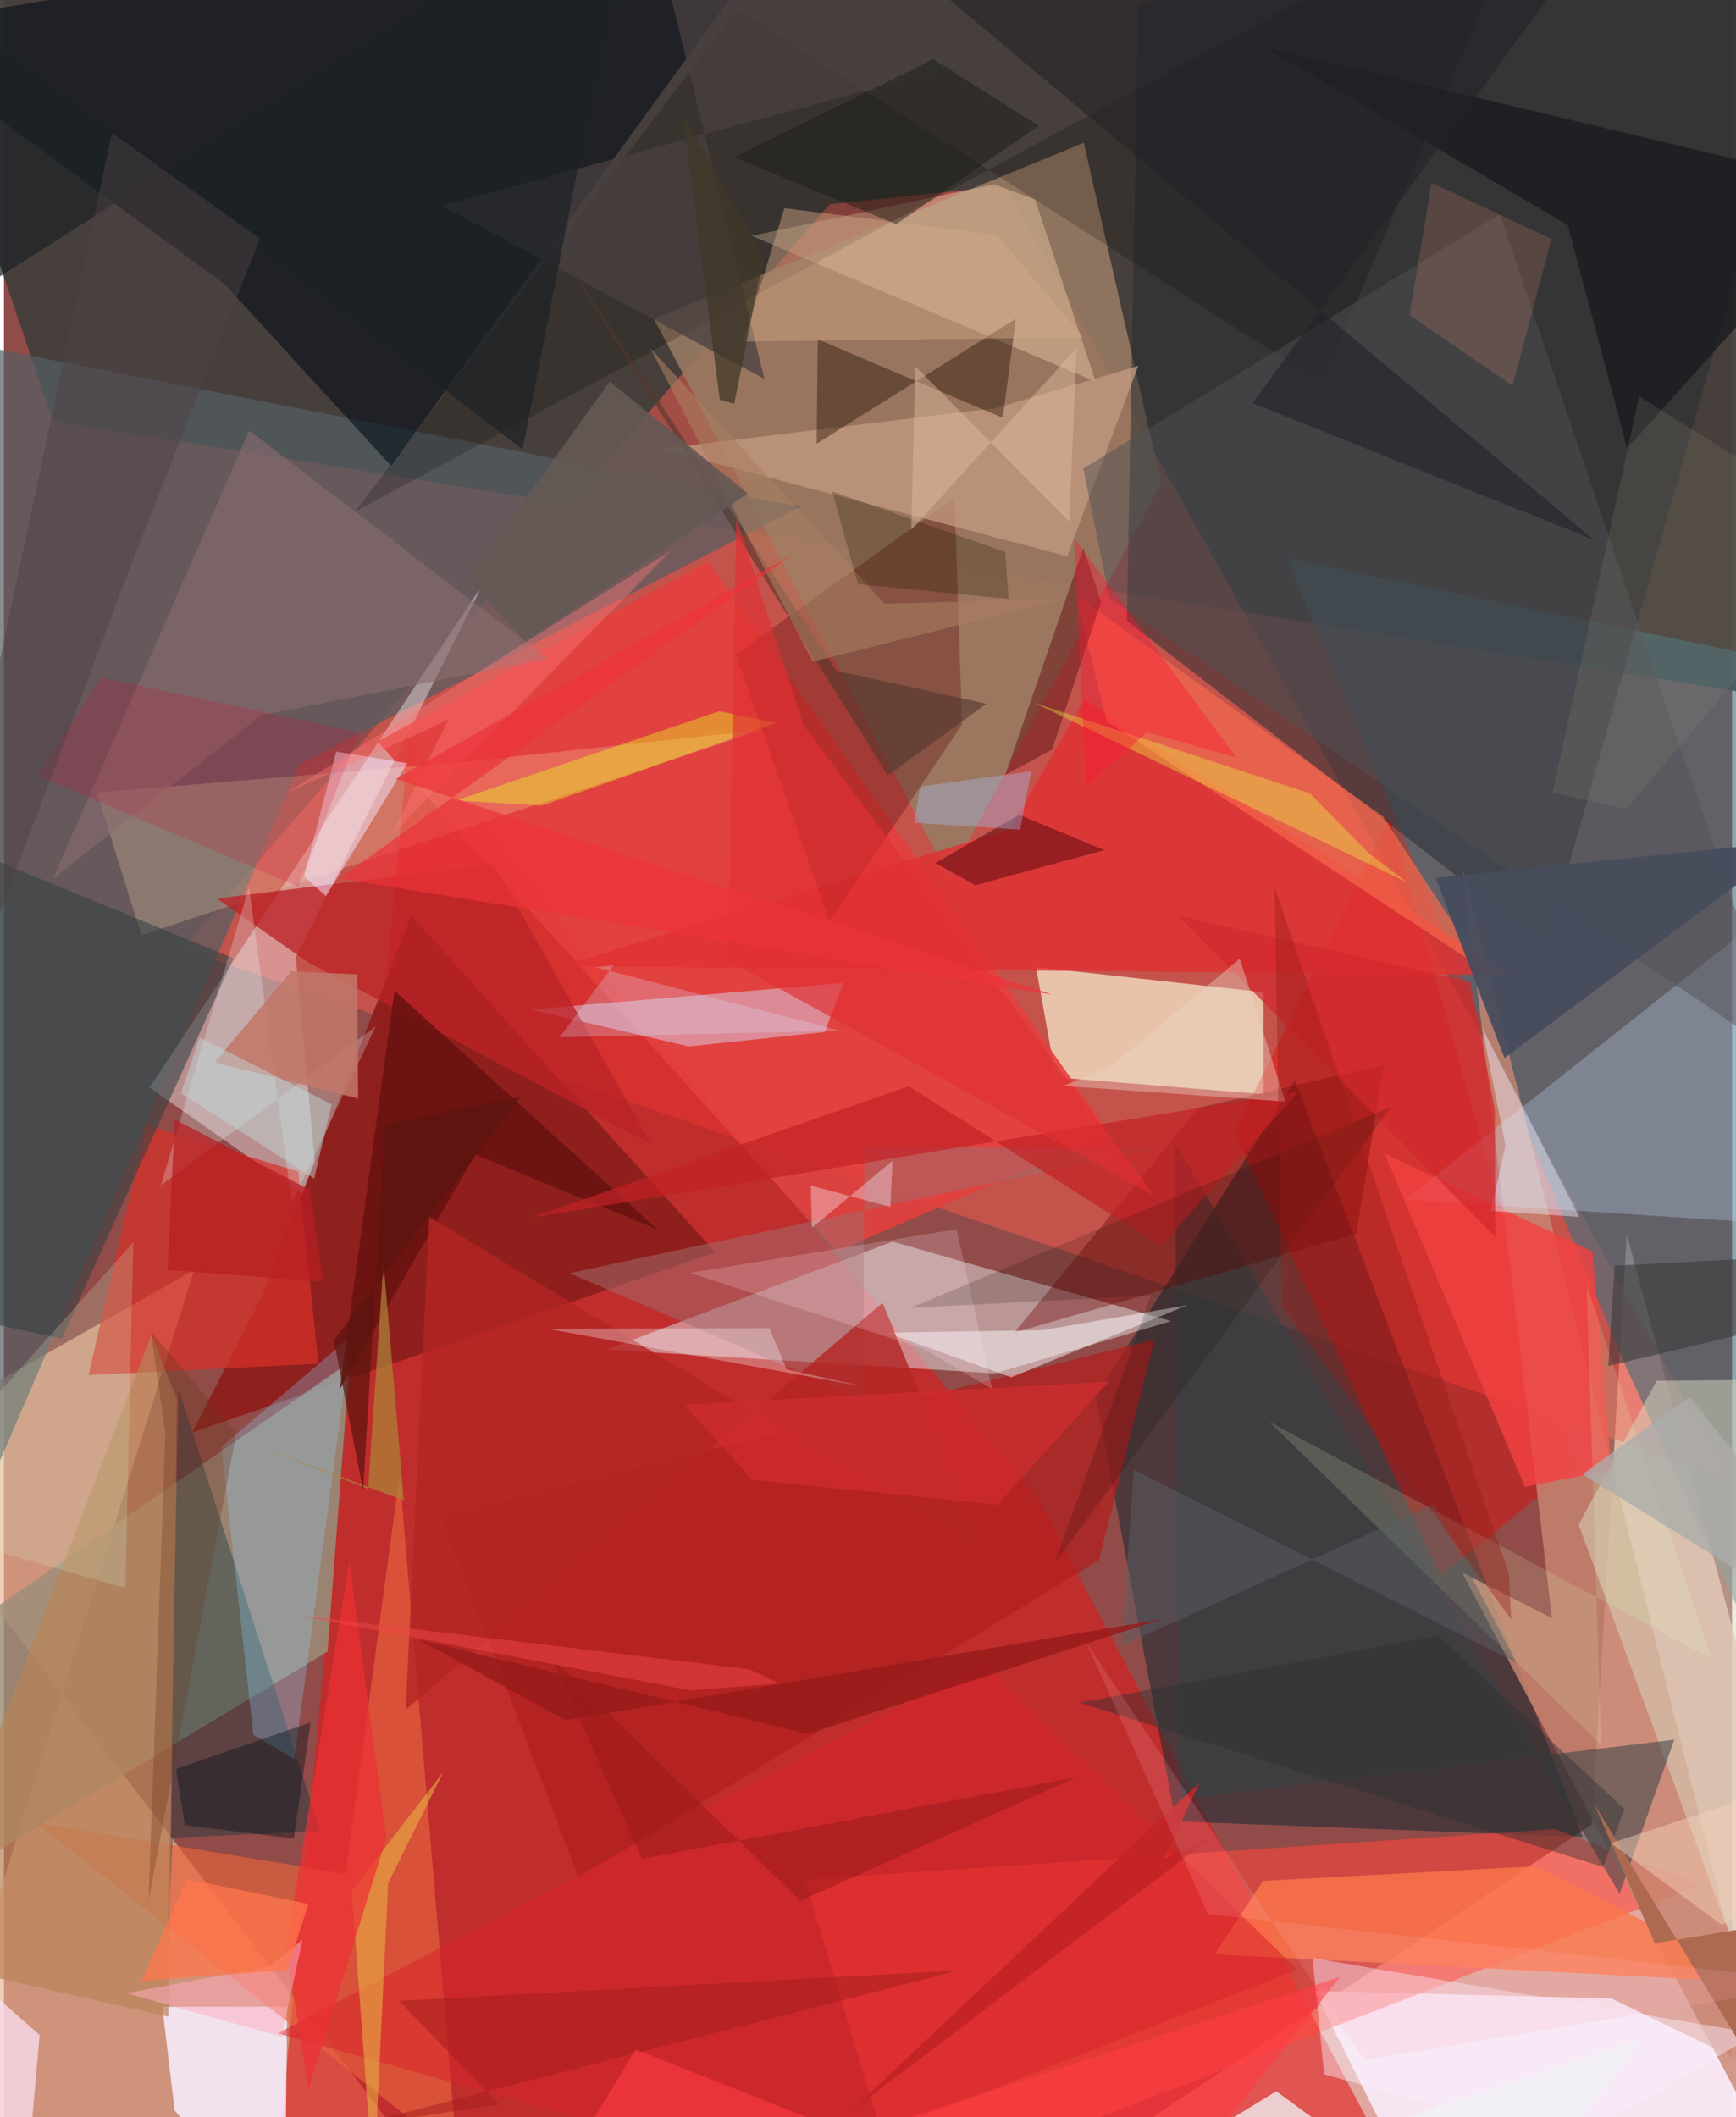 <svg xmlns="http://www.w3.org/2000/svg" width="228" height="278" viewBox="0 0 836 1024"><path fill="#914b48" d="M0 0h836v1024H0z"/><path fill="#f2beb4" fill-opacity=".8" d="M898 1017.555L462.803 1086l305.459-203.637 16.803-285.282z"/><path fill="#433e3c" fill-opacity=".953" d="M849.582-1.793L898 343.93 23.784 203.687-62-47.61z"/><path fill="#ef5a50" fill-opacity=".545" d="M834.844 715.165L86.208 458.876 399.445 98.814l84.92-8.887z"/><path fill="#ecb694" fill-opacity=".678" d="M-39.727 1036.128L231.93 1086-62 701.678l154.014-87.504z"/><path fill="#e11718" fill-opacity=".569" d="M132.798 1042.979L691.853 1086 499.962 724.652 195.845 357.148z"/><path fill="#1b2c33" fill-opacity=".573" d="M763.776 888.47l-196.929-7.548-38.668-205.34 96.326-153.154z"/><path fill="#446f7b" fill-opacity=".616" d="M620.494 269.883l259.401 53.902 14.52 574.172L785.293 662.43z"/><path fill="#e0d9dd" fill-opacity=".525" d="M291.595 652.752l138.255-52.23 134.811 38.474-85.312 25.256z"/><path fill="#987a63" fill-opacity=".882" d="M559.863 233.83L457.196 424.203 314.424 154.181l207.973-85.089z"/><path fill="#faefff" fill-opacity=".867" d="M898 1024.809L777.587 966.56l-143.605-3.615 58.153 116.16z"/><path fill="#545e63" fill-opacity=".706" d="M-62 846.046V157.369l447.154 87.766-242.09 124.46z"/><path fill="#030d17" fill-opacity=".584" d="M187.255 225.296l-80.695-88.029L-62 13.847 395.651-62z"/><path fill="#f8f7fd" fill-opacity=".392" d="M231.98 282.019L70.425 526.002l81.948 57.45-11.194-120.485z"/><path fill="#f9f9d7" fill-opacity=".675" d="M609.326 529.238l-.054-49.357-110-12.128 9.605 53.322z"/><path fill="#ff473c" fill-opacity=".561" d="M750.418 884.675l70.62 26.97-387.593 149.699-45.978-152.29z"/><path fill="#272e32" fill-opacity=".533" d="M543.225 300.286L746.14 457.239 892.81-62 548.748 1.78z"/><path fill="#8e1f1c" fill-opacity=".976" d="M91.076 692.827l33.69-65.847 72.258-184.15L344.21 605.797z"/><path fill="#9e8e7a" fill-opacity=".831" d="M167.168 658.868l-212.08 147.04 37.736 91.767 163.755-98.846z"/><path fill="#ee0005" fill-opacity=".376" d="M694.979 762.095l65.09-52.521-89.578-313.617-75.258 151.502z"/><path fill="#c98672" fill-opacity=".812" d="M705.907 421.118l43.001 361.557-43.511-22.134 162.344 307.958z"/><path fill="#f6ecfd" fill-opacity=".878" d="M82.556 1020.635l53.12 65.365 1.344-115.46-60.421.051z"/><path fill="#e5403e" fill-opacity=".882" d="M534.849 548.122l-131.906 57.14-222.167-246.599L340.49 271.47z"/><path fill="#d9d9f6" fill-opacity=".475" d="M397.082 499.154l-65.815 6.97-76.728-17.855 151.453-12.85z"/><path fill="#c9e4ff" fill-opacity=".275" d="M898 566.649v27.897L677.968 580.19 898 406.104z"/><path fill="#d63129" fill-opacity=".718" d="M68.963 544.321l73.482 22.33 9.67 92.932-111.22 5.494z"/><path fill="#e8653f" fill-opacity=".647" d="M191.42 713.16l27.825 329.7L15.66 881.654l149.652 24.666z"/><path fill="#d8d7bf" fill-opacity=".506" d="M898 666.912l-98.478.909-37.752 69.6L890.247 1086z"/><path fill="#e13233" fill-opacity=".827" d="M486.548 401.18l36.167-62.873L728.561 471.58l-459.246-4.27z"/><path fill="#022f3a" fill-opacity=".361" d="M84.483 671.822l68.636 213.932-71.526 3.036-2.83 61.496z"/><path fill="#f2d2ae" fill-opacity=".404" d="M498.77 96.46l29.387 88.157-166.39-70.544 117.019-24.908z"/><path fill="#560100" fill-opacity=".306" d="M354.1 316.61l105.802-76.062 3.603 109.877-64.12 95.257z"/><path fill="#344145" fill-opacity=".537" d="M808.076 841.424L568.75 870.232l-2.237-317.543 215.084 363.27z"/><path fill="#c49b82" fill-opacity=".757" d="M548.735 176.919l-34.39 92.148-196.581-51.96 162.39-19.802z"/><path fill="#ffe1b0" fill-opacity=".243" d="M66.49 452.316l-21.565-69.005 177.195-14.707 144.993-15.654z"/><path fill="#b01e1f" fill-opacity=".737" d="M529.74 754.535l26.839-106.642-345.158 85.492 66.623 174.913z"/><path fill="#fc784b" fill-opacity=".78" d="M851.922 959.04l-266.154-13.8 23.226-35.518 132.289-7.134z"/><path fill="#680001" fill-opacity=".365" d="M488.781 644.564l165.436-47.786 13.34-81.827-89.488 20.762z"/><path fill-opacity=".192" d="M169.741 247.563L354.83 4.38l282.743 180.938L743.102-62z"/><path fill="#313f42" fill-opacity=".557" d="M-62 392.364l173.029 71.13-83.087 183.949L-62 628.139z"/><path fill="#f44042" fill-opacity=".796" d="M768.523 605.296l9.192 105.668-41.943 8.152-67.83-161.15z"/><path fill="#505155" fill-opacity=".475" d="M522.138 226.592L723.58 103.643l138.7 409.213-327.5-223.634z"/><path fill="#f5684d" fill-opacity=".702" d="M667.168 394.977l48.615 73.784-182.322-119.95-14.908-61.118z"/><path fill="#bc2427" fill-opacity=".773" d="M146.902 465.312l166.245 88.217-76.284-135.566-133.919 16.586z"/><path fill="#8cd4fb" fill-opacity=".286" d="M140.481 850.894l-19.817-11.864-15.453-139.23 62.855-53.65z"/><path fill="#a26b6c" fill-opacity=".529" d="M556.036 555.598l-282.443 60.178 142.04 61.152.654-122.315z"/><path fill="#171a1e" fill-opacity=".749" d="M756.494 108.844l-146.72-86.187L898 91.395 785.243 216.847z"/><path fill="#b98358" fill-opacity=".702" d="M83.702 676.608L79.567 975.41l-124.228-28.128L71.23 645.812z"/><path fill="#241200" fill-opacity=".424" d="M393.185 214.589l.52-50.484 89.495 38 6.335-47.929z"/><path fill="#f6e7ff" fill-opacity=".498" d="M195.172 369.141l-39.44 64.26-10.551-9.5 15.573-60.373z"/><path fill="#e7fefe" fill-opacity=".247" d="M139.31 581.817l-20.799-152.604-42.571 144.08 103.877-76.78z"/><path fill="#f9edfb" fill-opacity=".455" d="M757.905 1036.493l89.973-52.865-214.784-36.612 5.56 56.23z"/><path fill="#661110" fill-opacity=".816" d="M162.4 672.095l26.527-192.96L316.1 594.654l-88.093-36.241z"/><path fill="#fcfcff" fill-opacity=".475" d="M487.333 666.129l85.24-34.864-69.932 12.053-75.816 1.274z"/><path fill="#896c70" fill-opacity=".604" d="M118.697 208.28L263.05 318.7l-138.558 27.225-100.864 79.15z"/><path fill="#f9dded" fill-opacity=".784" d="M11.687 1047.232L-62 984.074l19.887-52.36 59.368 52.605z"/><path fill="#b32524" fill-opacity=".812" d="M205.753 588.552l268.731 162.455-49.458-120.89-230.66 196.832z"/><path fill="#671b1c" fill-opacity=".549" d="M507.05 362.582l23.7-71.35-8.55-26.109-37.73 109.584z"/><path fill="#e9fb23" fill-opacity=".404" d="M373.696 349.657l-113.374 39.925-41.862-2.345 127.611-43.243z"/><path fill="#474c5c" fill-opacity=".945" d="M843.175 409.173L692.624 424.53l33.281 87.191L898 383.327z"/><path fill="#440107" fill-opacity=".455" d="M532.303 411.177l-62.375 16.96-19.294-10.729 40.516-23.31z"/><path fill="#494140" fill-opacity=".749" d="M313.217-40.11l176.907 63.873L211.75 99.532l156.111 83.686z"/><path fill="#ebfe43" fill-opacity=".349" d="M631.828 383.766l27.981 28.528 18.757 14.323-180.478-86.81z"/><path fill="#c22225" fill-opacity=".694" d="M437.72 525.36l-182.742 63.58 371.198-60.918-66.464 74.661z"/><path fill="#d8242c" fill-opacity=".533" d="M132.39 983.484l241.975 67.74 251.28-98.539-152.419-148.862z"/><path fill="#e3ffc4" fill-opacity=".157" d="M612.04 687.62l214.076 114.757-60.461-180.794 7.023 222.294z"/><path fill="#e7b045" fill-opacity=".584" d="M178.84 1057.676l-10.633-143.201 44.35-57.39-26.686 53.695z"/><path fill="#d2a885" fill-opacity=".447" d="M522.139 163.187l-164.455 1.998 19.875-64.493 102.814 12.896z"/><path fill="#252328" fill-opacity=".62" d="M791.454-62L451.046-5.512l318.18 266.62-165.18-66.103z"/><path fill="#cfe9c5" fill-opacity=".22" d="M-61.11 739.35L62.604 600.764l-3.9 167.317-104.135-29.798z"/><path fill="#e0eaf8" fill-opacity=".467" d="M726.37 554.05l-7.098 31.652 42.854 2.89-47.004-91.445z"/><path fill="#f0f1f6" fill-opacity=".773" d="M615.522 1011.468L717.389 1086l74.752-99.95L493.45 1086z"/><path fill="#c17769" fill-opacity=".863" d="M101.903 513.856l37.061-44.048 31.892 1.455.5 60.06z"/><path fill="#fdfcff" fill-opacity=".31" d="M370.257 642.429l-107.58.212 152.728 27.886-36.748-8.236z"/><path fill="#a2c4fb" fill-opacity=".353" d="M496.923 373.022l-53.675 7.409-2.958 17.509 51.346 3.339z"/><path fill="#f99381" fill-opacity=".184" d="M729.78 186.535l-49.782-34.146 10.629-63.971 58 27.185z"/><path fill="#393736" fill-opacity=".561" d="M779.205 612.158L898 606.061v25.688l-121.87 28.91z"/><path fill="#dc0031" fill-opacity=".18" d="M15.9 374.933l126.475 53.882 29.566-74.574-125.07-26.557z"/><path fill="#53382b" fill-opacity=".604" d="M402.747 324.437l72.545 15.935-47.713 34.684-165.285-263.81z"/><path fill="#05161b" fill-opacity=".424" d="M148.345 833.077L83.22 855.592l4.313 27.207 52.676 6.467z"/><path fill="#ab8337" fill-opacity=".718" d="M183.62 610.626l-7.46 109.462-62.954-24.355 80.252 29.94z"/><path fill="#ec3034" fill-opacity=".718" d="M136.517 942.067l10.807 68.337 37.623-121.33-17.864-133.73z"/><path fill="#2a2e32" fill-opacity=".412" d="M773.616 902.997l-253.246-79.48 173.484-32.32 90.095 83.713z"/><path fill="#d2292d" fill-opacity=".702" d="M567.879 442.772l141.517 32.22 11.87 61.71.233 61.684z"/><path fill="#ffe7f0" fill-opacity=".2" d="M331.856 615.64l128.986-21.088 17.2 77.214-33.555-19.517z"/><path fill="#e02f32" fill-opacity=".659" d="M386.698 350.522l-32.4-99.917-3.974 213.866 205.942 113.695z"/><path fill="#a87f60" fill-opacity=".588" d="M425.878 291.989l87.004-2.382-121.748 30.445-78.407-151.644z"/><path fill="#dee4ff" fill-opacity=".251" d="M294.959 466.851l-26.184 34.822 135.737-3.127-118.235-30.726z"/><path fill="#fe7878" fill-opacity=".404" d="M322.59 266.364L187.285 404.203l27.674-55.999-78.303 35.324z"/><path fill="#151911" fill-opacity=".439" d="M353.288 76.016l96.33-47.388 50.987 32.204-69.007 47.589z"/><path fill="#ad6a51" d="M867.064 1033.02L769.48 872.801l29.135 67.081 51.301-8.352z"/><path fill="#a31d1d" fill-opacity=".498" d="M168.267 1028.342l71.313-10.408-48.429-50.184 270.843-14.755z"/><path fill="#ff3c44" fill-opacity=".612" d="M305.57 991.274L544.716 1086l101.638-129.873L248.637 1086z"/><path fill="#8d8974" fill-opacity=".192" d="M791.011 191.592l-41.815 191.773 35.637 7.942 112.762-132.684z"/><path fill="#1c2126" fill-opacity=".698" d="M-62-23.379l312.891 240.791L305.83-62-3.049 134.396z"/><path fill="#120702" fill-opacity=".165" d="M438.638 632.561l116.3-6.029-46.53 129.193L671.2 535.287z"/><path fill="#645954" fill-opacity=".906" d="M359.868 238.709l-107.462 71.386-28.19-30.1 68.829-95.453z"/><path fill="#c1dddd" fill-opacity=".459" d="M94.674 501.78l-9.032 27.001 64.422 41.255 8.48-35.923z"/><path fill="#4d4045" fill-opacity=".467" d="M-62 601.123L60.262 276.476l63.522-161.022-71.541-51.217z"/><path fill="#596164" fill-opacity=".471" d="M546.643 710.817l-6.047 85.29L691.7 727.573l40.11 76.654z"/><path fill="#ec3339" fill-opacity=".69" d="M162.284 424.863l344.91 56.204-317.781-104.319 190.982-107.921z"/><path fill="#231d00" fill-opacity=".267" d="M486 289.639l-1.644-22.695-83.712-29.234 12.527 44.87z"/><path fill="#9e1a1a" fill-opacity=".576" d="M265.096 801.858L385.21 919.334l133.764-59.744-210.367 39.483z"/><path fill="#ead4c3" fill-opacity=".416" d="M512.488 525.209l22.93-9.24 62.458-52.307 22.017 69.125z"/><path fill="#e0bba3" fill-opacity=".455" d="M440.872 177.196l74.555 75.175 3.428-83.906-79.957 87.798z"/><path fill="#d22d2f" fill-opacity=".702" d="M534.576 668.248l-53.92 59.546-118.634-12.02-32.88-36.397z"/><path fill="#971a1a" fill-opacity=".82" d="M200.965 793.15l187.95 45.473 171.187-55.46-288.366 48.88z"/><path fill="#fa1533" fill-opacity=".384" d="M596.171 366.387l-43.187-12.14-29.434 26.289-5.79-120.172z"/><path fill="#b71e23" fill-opacity=".737" d="M79.132 614.224l75.231 5.725-6.324-44.415-65.407-34.116z"/><path fill="#f3d2bd" fill-opacity=".451" d="M831.08 931.056l-53.706-39.575 90.1-29.583 16.736 42.504z"/><path fill="#f3484a" fill-opacity=".482" d="M360.609 807.358l14.682 6.92-43.401 3.26-191.11-36.503z"/><path fill="#6a3a22" fill-opacity=".322" d="M78.062 693.07l-7.077-49.293 41.48 49.185L69.943 919.36z"/><path fill="#ffadbe" fill-opacity=".51" d="M128.427 951.114l16.06-12.942-10.227 46.913-75.071-21.063z"/><path fill="#faebf9" fill-opacity=".369" d="M390.828 593.883l39.02-32.435-1.029 22.346-38.505-10.433z"/><path fill="#961d17" fill-opacity=".396" d="M727.978 761.216l1.216 22.163-111.01-151.508-3.44-202.733z"/><path fill="#3e3727" fill-opacity=".725" d="M367.412 124.847l-39.24-70.767 18.141 139.24 6.964 2.005z"/><path fill="#adacaa" fill-opacity=".804" d="M898 779.154l-82.553-103.583-51.755 37.473 102.285 63.597z"/><path fill="#ff764c" fill-opacity=".737" d="M147.298 920.867L88.42 908.84l-21.87 49.277 70.457-5.309z"/><path fill="#c32427" fill-opacity=".929" d="M561.275 898.916l17.043-36.664-169.816 159.876L584.568 888.3z"/><path fill="#ffafb9" fill-opacity=".169" d="M658.351 996.409l224.173-37.495-300.103-33.169-58.847-131.366z"/><path fill="#5b140f" fill-opacity=".706" d="M159.598 648.16l90.533-117.817-65.715 13.425-10.656 177.303z"/></svg>